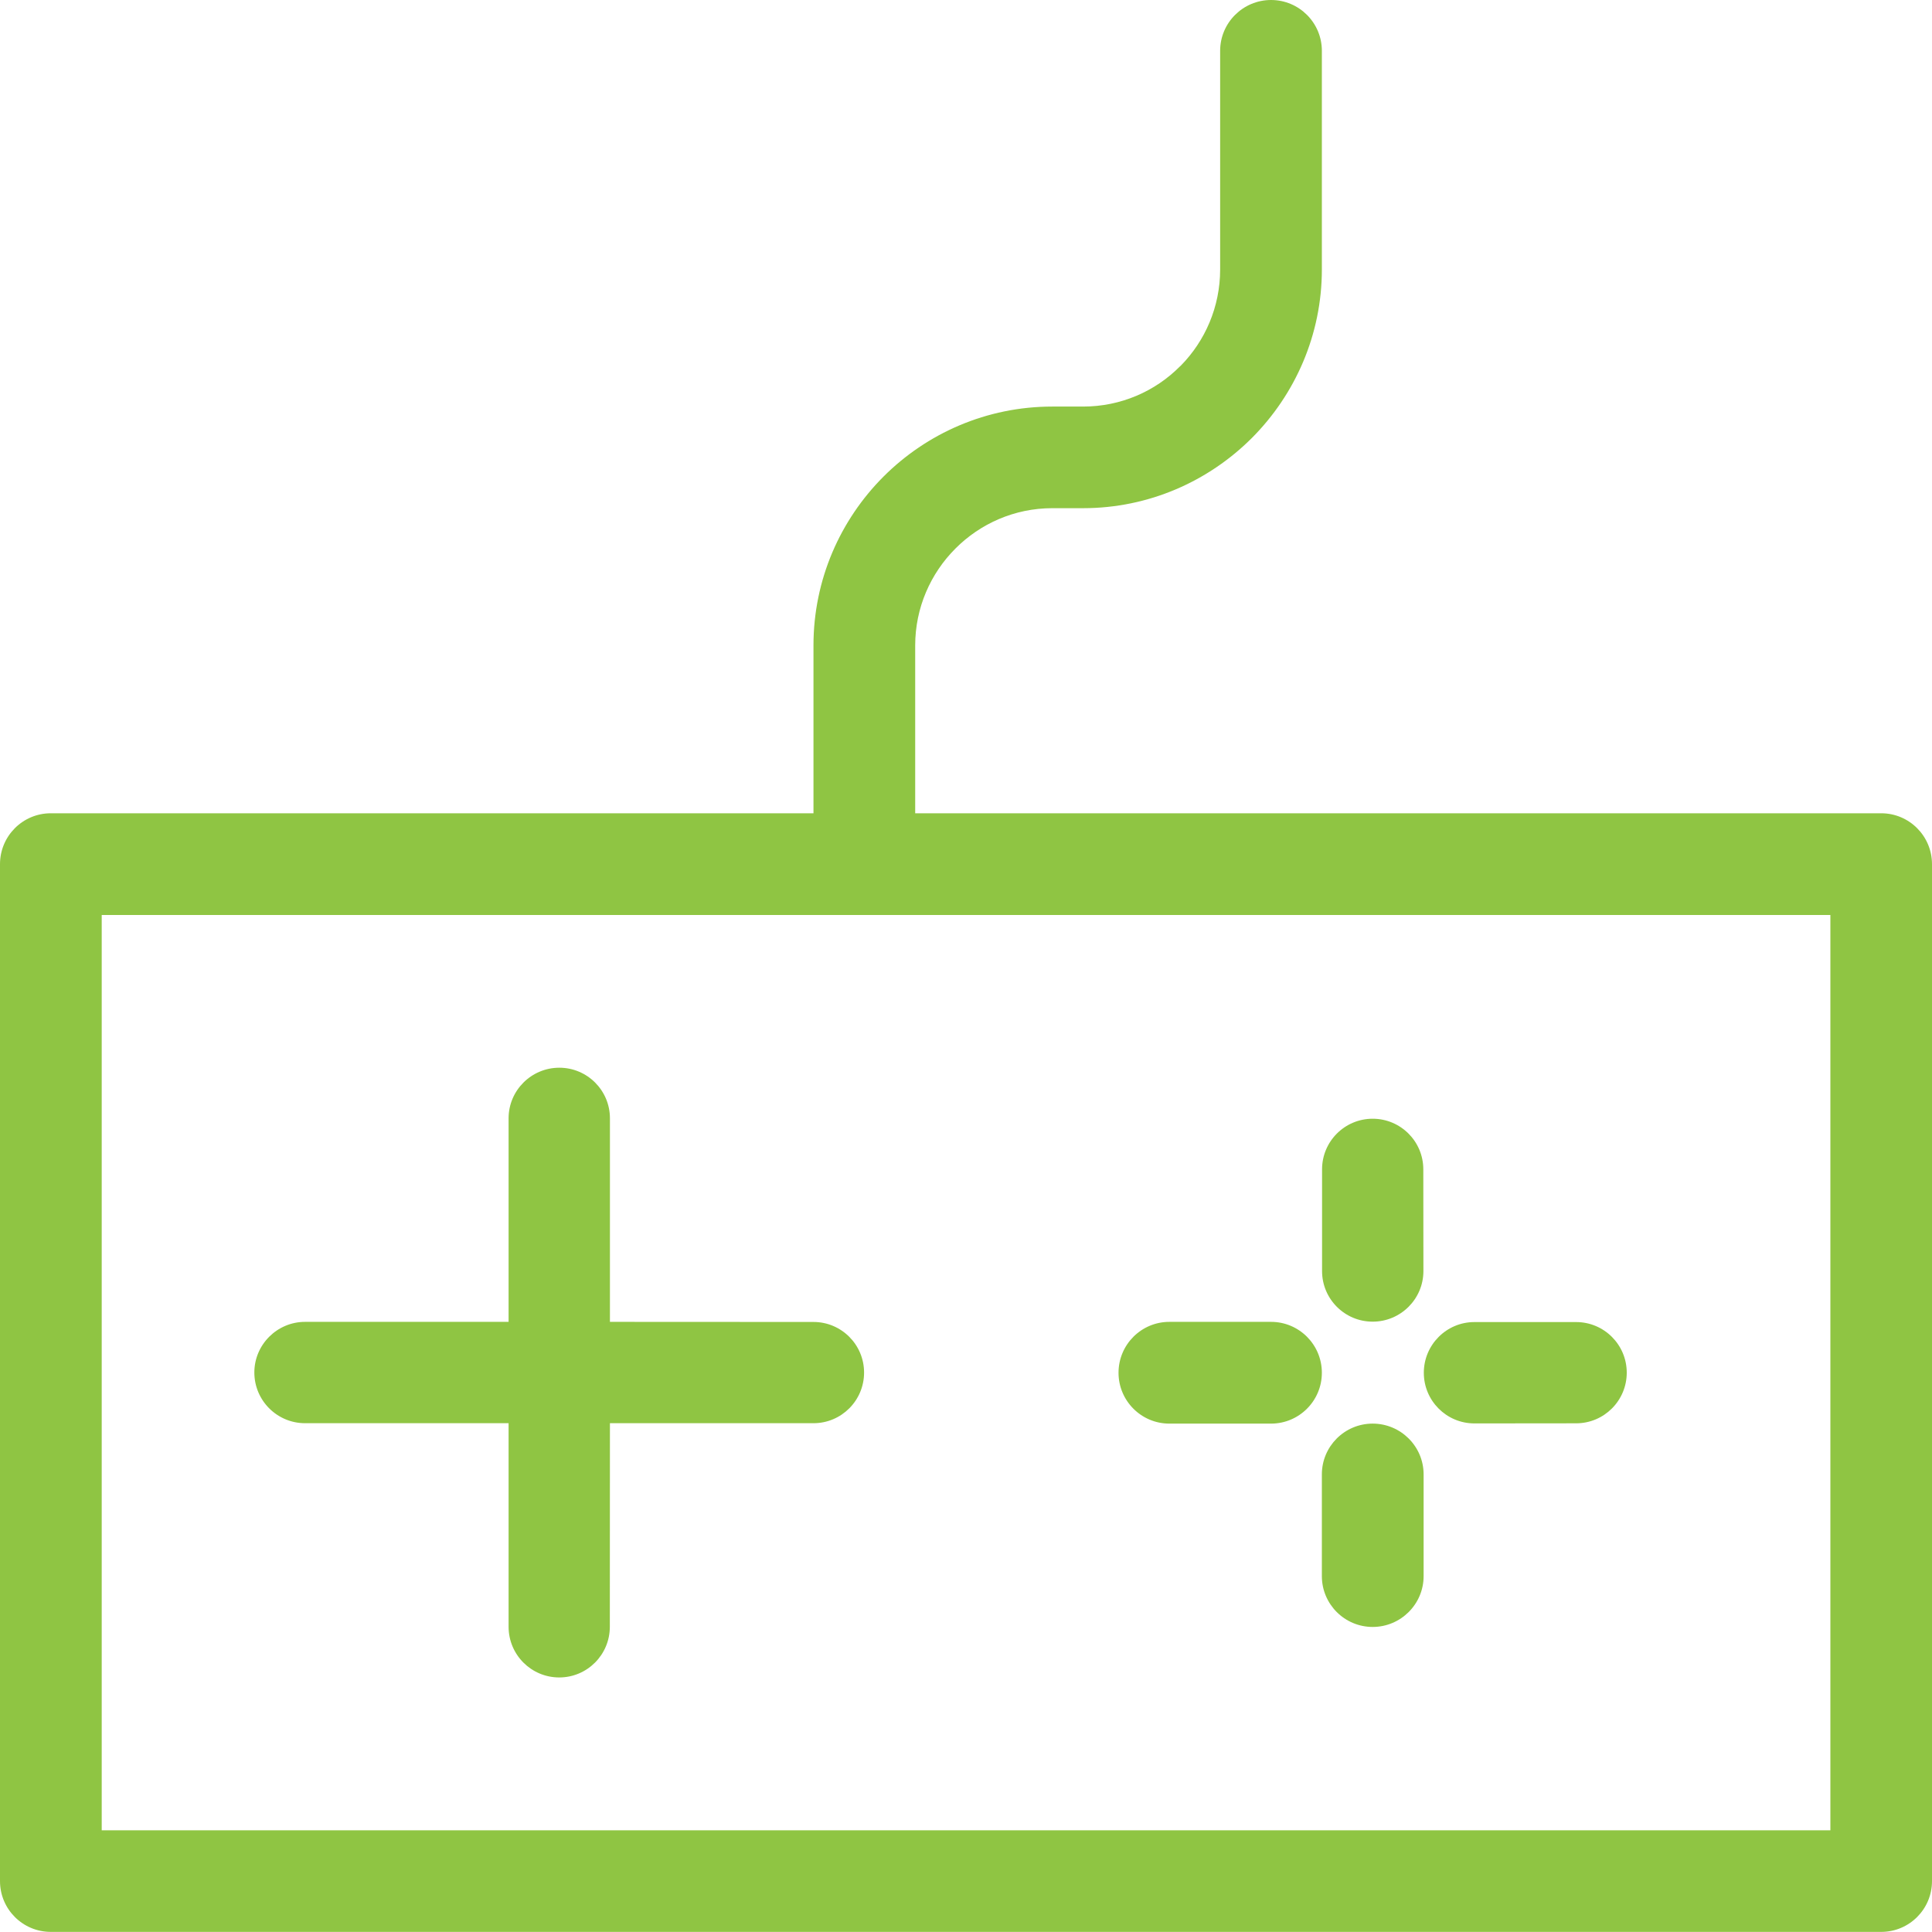 <svg width="57" height="57" viewBox="0 0 57 57" fill="none" xmlns="http://www.w3.org/2000/svg">
<path fill-rule="evenodd" clip-rule="evenodd" d="M1.499 23.994H24V19.041C24 17.101 24.791 15.338 26.066 14.061C27.34 12.787 29.103 11.995 31.045 11.995H31.954C33.072 11.995 34.083 11.543 34.811 10.811L34.838 10.787C35.554 10.059 35.998 9.054 35.998 7.951V1.499C35.998 0.672 36.673 0 37.5 0C38.328 0 38.999 0.672 38.999 1.499V7.951C38.999 9.882 38.208 11.642 36.937 12.919L36.931 12.925C35.651 14.202 33.891 14.993 31.954 14.993H31.045C29.933 14.993 28.92 15.449 28.188 16.184C27.457 16.915 27.001 17.929 27.001 19.041V23.994H55.501C56.328 23.994 57 24.665 57 25.496V55.498C57 56.328 56.328 56.997 55.501 56.997H1.499C0.672 56.997 0 56.328 0 55.498V25.496C0 24.665 0.672 23.994 1.499 23.994ZM42.001 46.501C42.001 47.328 41.326 48 40.498 48C39.671 48 38.999 47.328 38.999 46.501V43.499C38.999 42.672 39.671 42.001 40.498 42.001C41.326 42.001 42.001 42.672 42.001 43.499V46.501ZM39.005 34.499C39.005 33.675 39.674 33.006 40.498 33.006C41.323 33.006 41.992 33.675 41.992 34.499L41.995 37.5C41.995 38.325 41.323 38.993 40.498 38.993C39.674 38.993 39.005 38.325 39.005 37.5V34.499ZM34.499 42.001C33.672 42.001 33 41.329 33 40.501C33 39.671 33.672 38.999 34.499 38.999H37.5C38.328 38.999 38.999 39.671 38.999 40.501C38.999 41.329 38.328 42.001 37.5 42.001H34.499ZM46.501 39.005C47.325 39.005 47.994 39.674 47.994 40.498C47.994 41.323 47.325 41.992 46.501 41.992L43.499 41.995C42.675 41.995 42.007 41.326 42.007 40.501C42.007 39.677 42.675 39.005 43.499 39.005H46.501ZM9 41.989C8.176 41.989 7.504 41.32 7.504 40.492C7.504 39.671 8.176 38.999 9 38.999H15.005V32.994C15.005 32.17 15.677 31.501 16.502 31.501C17.326 31.501 17.995 32.17 17.995 32.994V38.999L24 39.002C24.824 39.002 25.493 39.671 25.493 40.495C25.493 41.32 24.824 41.989 24 41.989H17.995L17.992 47.994C17.992 48.821 17.323 49.49 16.499 49.49C15.674 49.49 15.005 48.821 15.005 47.994V41.989H9ZM3.001 53.999H54.002V26.995H3.001V53.999Z" fill="#8FC543"/>
</svg>
